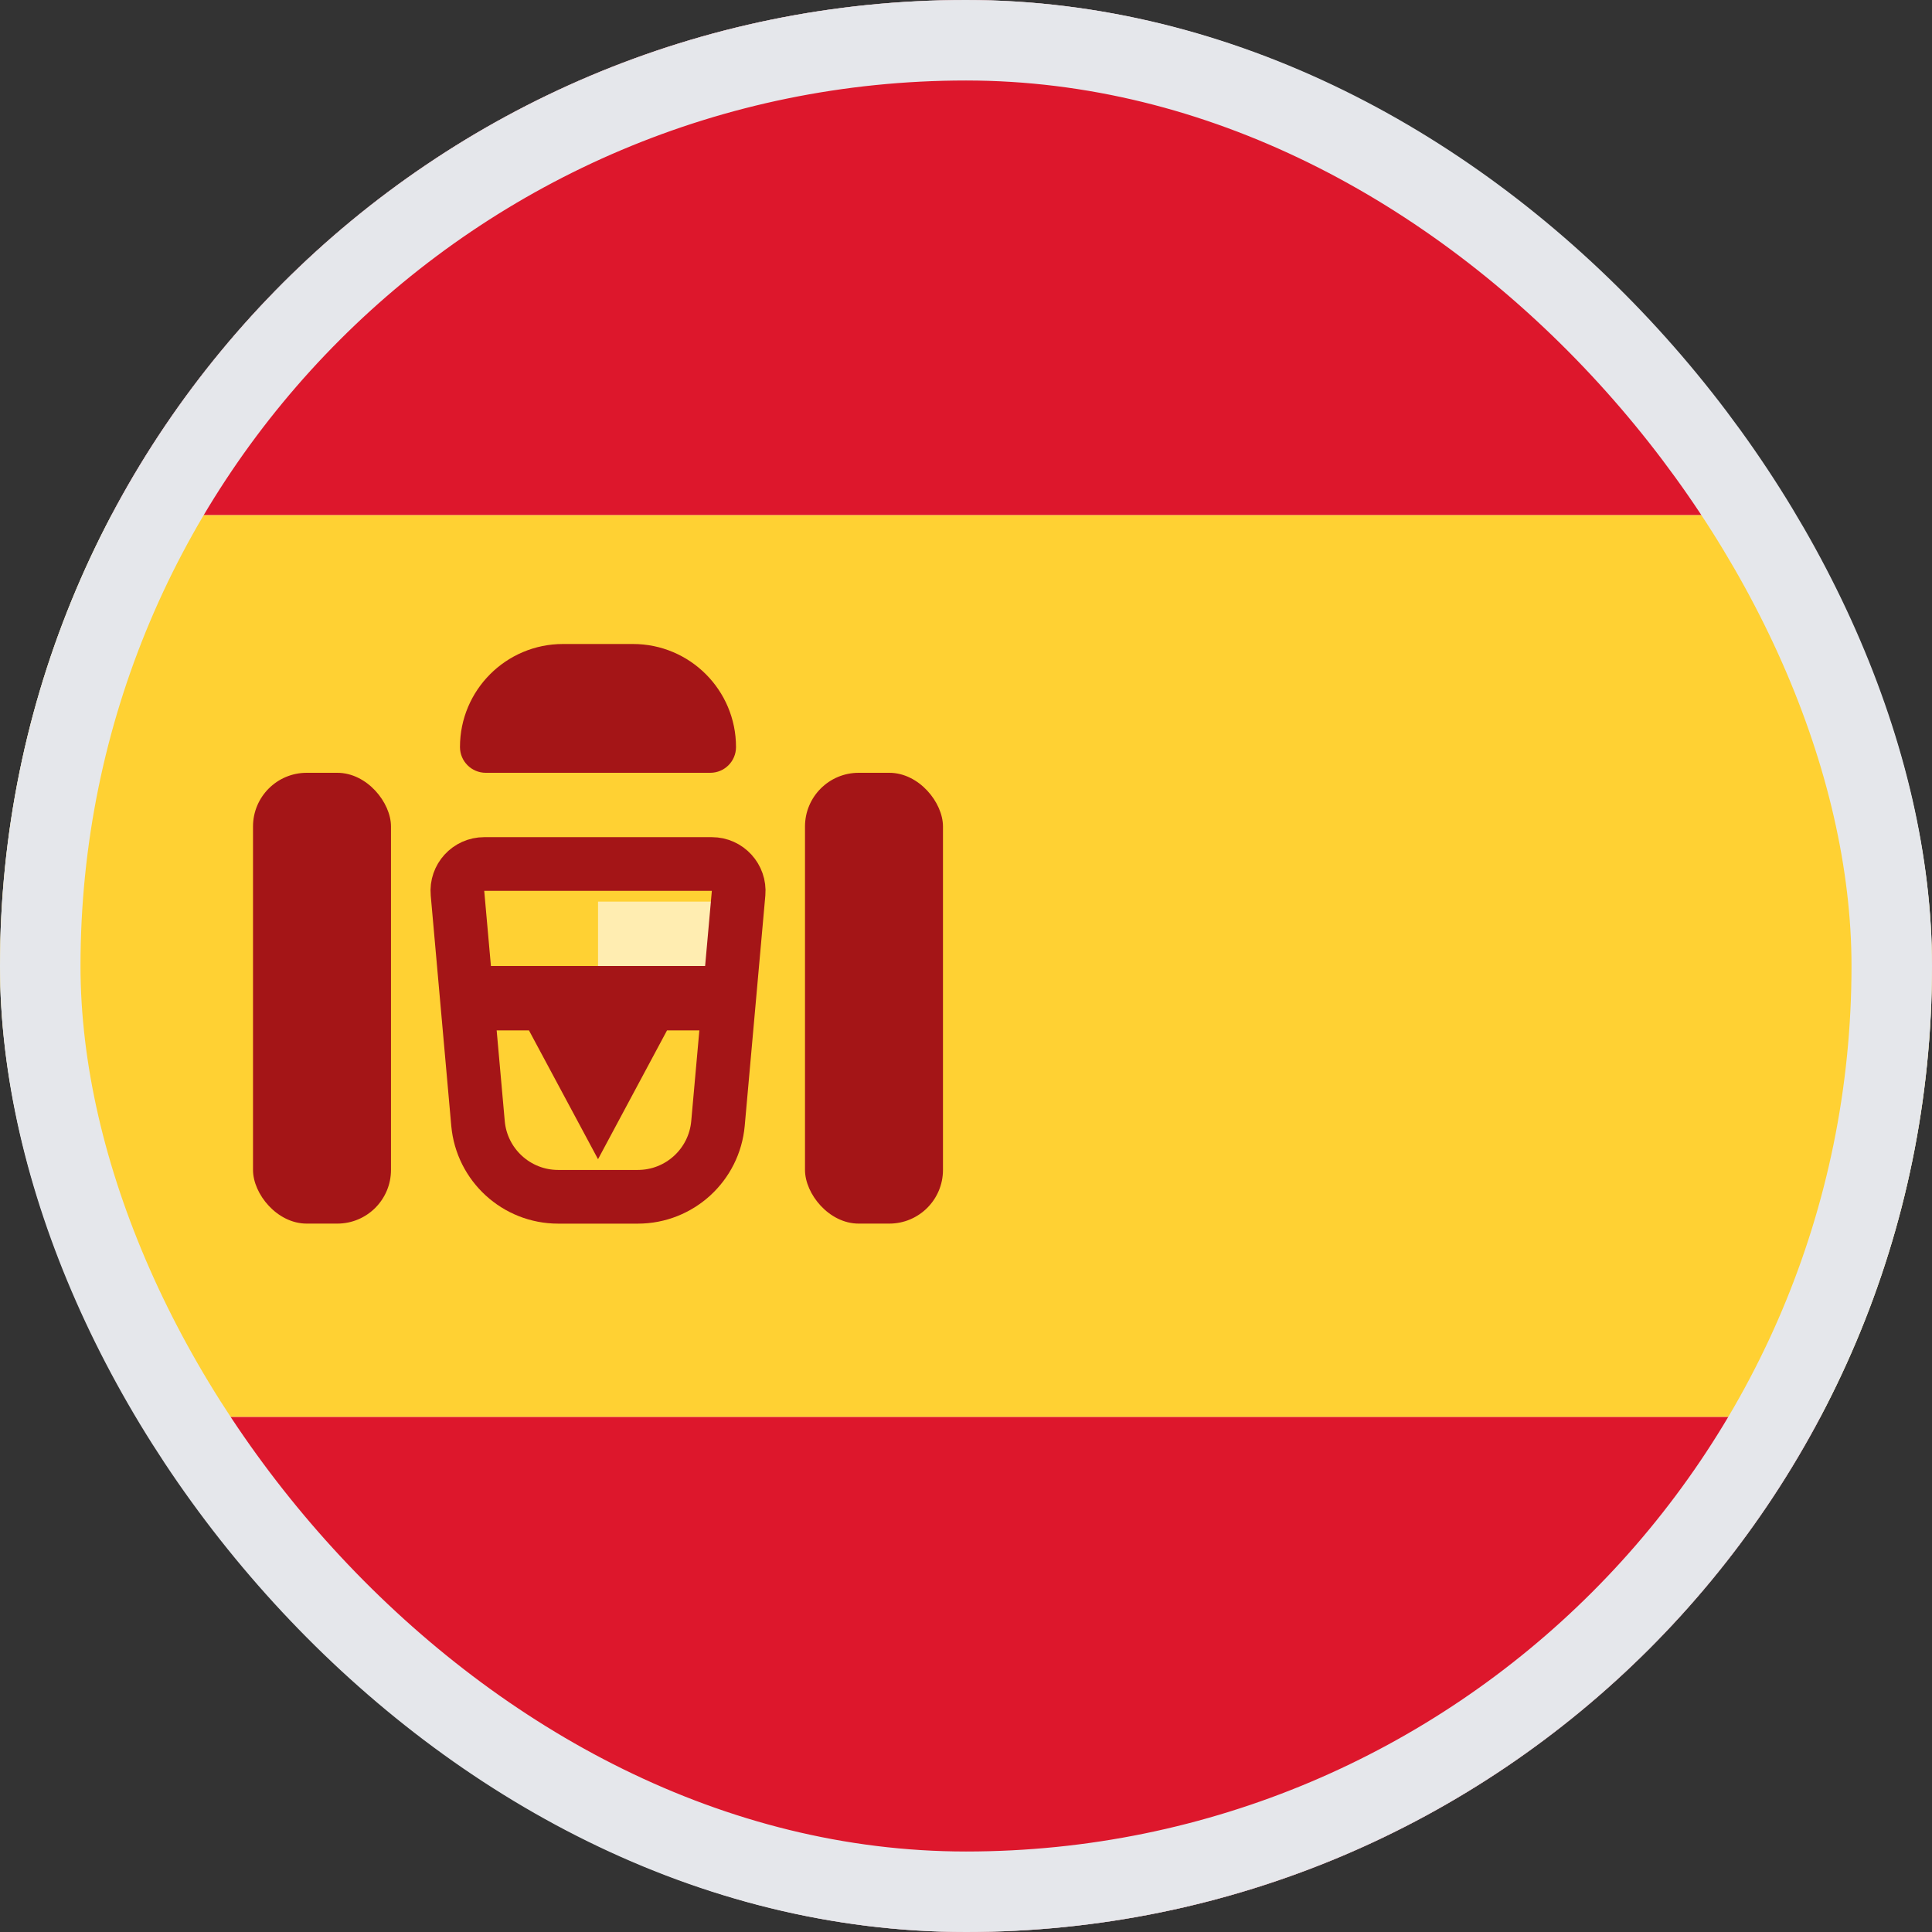 <svg width="24" height="24" viewBox="0 0 24 24" fill="none" xmlns="http://www.w3.org/2000/svg">
<rect x="0" y="0" width="24" height="24" fill="#333333" stroke="none"/>
<g clip-path="url(#clip0_439_5712)">
<rect x="-2" width="36" height="24" rx="2" fill="white"/>
<mask id="mask0_439_5712" style="mask-type:luminance" maskUnits="userSpaceOnUse" x="-2" y="0" width="36" height="24">
<rect x="-2" width="36" height="24" rx="2" fill="white"/>
</mask>
<g mask="url(#mask0_439_5712)">
<path fill-rule="evenodd" clip-rule="evenodd" d="M-2 6.4H34V0H-2V6.4Z" fill="#DD172C"/>
<path fill-rule="evenodd" clip-rule="evenodd" d="M-2 24H34V17.6H-2V24Z" fill="#DD172C"/>
<path fill-rule="evenodd" clip-rule="evenodd" d="M-2 17.6H34V6.4H-2V17.6Z" fill="#FFD133"/>
<path fill-rule="evenodd" clip-rule="evenodd" d="M7.429 11.2H9.143V12H7.429V11.2Z" fill="#FFEDB1"/>
<path d="M6.015 10.733H8.843C9.038 10.733 9.192 10.901 9.175 11.096L8.919 13.956C8.873 14.471 8.441 14.867 7.923 14.867H6.934C6.416 14.867 5.984 14.471 5.938 13.956L5.683 11.096C5.665 10.901 5.819 10.733 6.015 10.733Z" stroke="#A41517" stroke-width="0.667"/>
<path fill-rule="evenodd" clip-rule="evenodd" d="M5.714 12H9.143V12.8H8.286L7.429 14.4L6.571 12.8H5.714V12Z" fill="#A41517"/>
<rect x="3.143" y="9.6" width="1.714" height="5.6" rx="0.667" fill="#A41517"/>
<rect x="10" y="9.6" width="1.714" height="5.6" rx="0.667" fill="#A41517"/>
<path d="M5.714 9.28C5.714 8.573 6.287 8 6.994 8H7.863C8.57 8 9.143 8.573 9.143 9.28V9.28C9.143 9.457 9 9.6 8.823 9.6H6.034C5.858 9.6 5.714 9.457 5.714 9.28V9.28Z" fill="#A41517"/>
</g>
</g>
<rect x="0.5" y="0.5" width="23" height="23" rx="11.5" stroke="#E5E7EB"/>
<defs>
<clipPath id="clip0_439_5712">
<rect width="24" height="24" rx="12" fill="white"/>
</clipPath>
</defs>
</svg>
